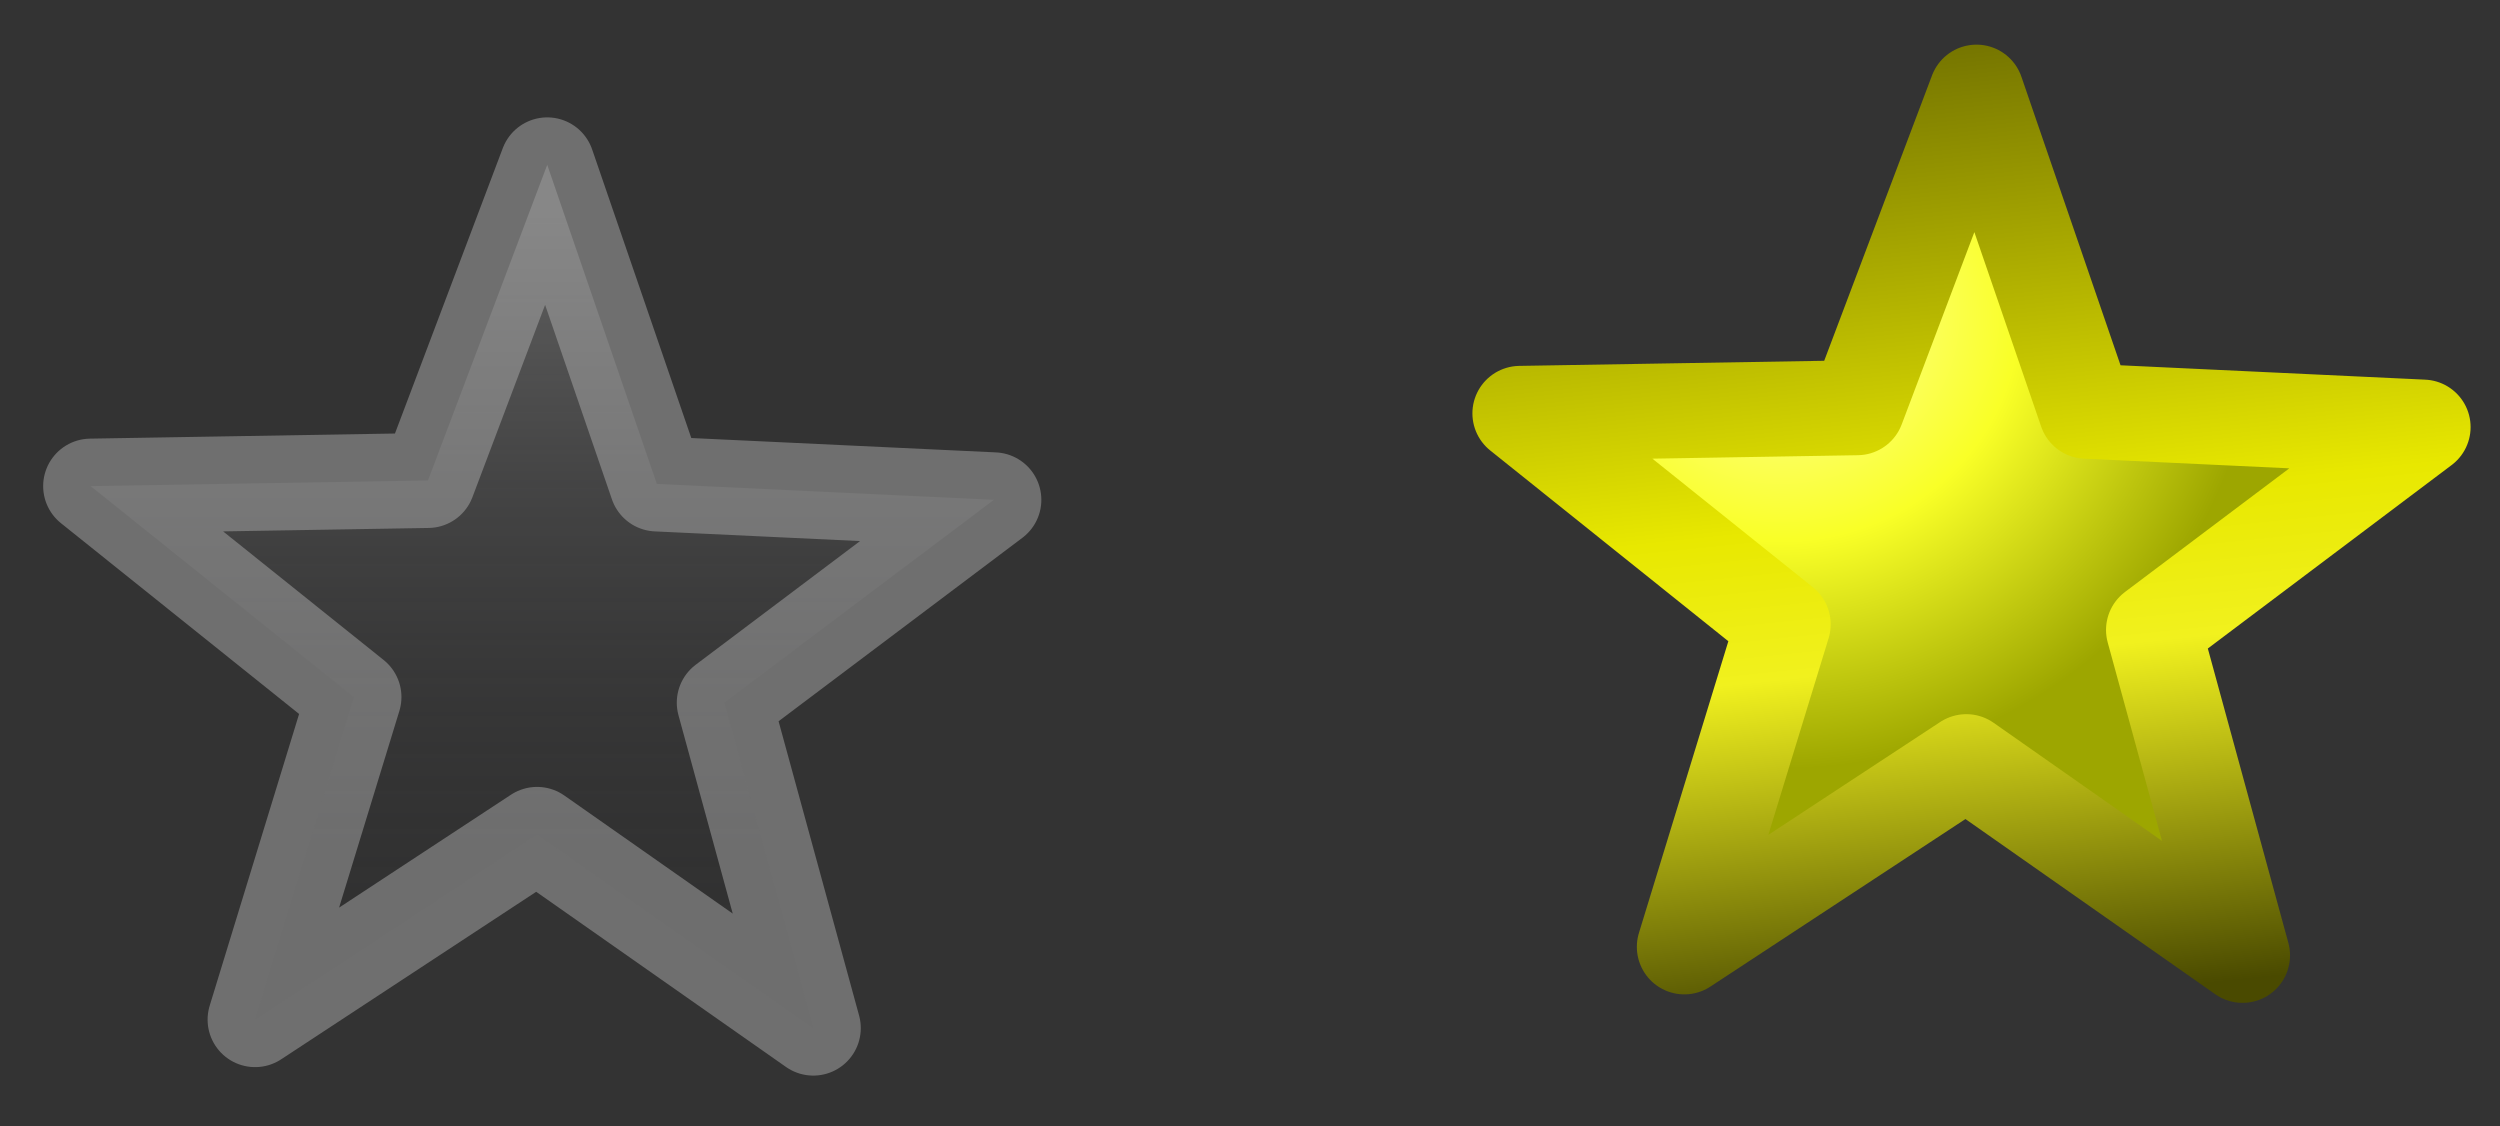 <?xml version="1.0" encoding="UTF-8" standalone="no"?>
<!-- Created with Inkscape (http://www.inkscape.org/) -->

<svg
   width="526.429"
   height="237.143"
   id="svg2"
   sodipodi:version="0.32"
   inkscape:version="1.4 (e7c3feb100, 2024-10-09)"
   sodipodi:docname="star.svg"
   version="1.1"
   xmlns:inkscape="http://www.inkscape.org/namespaces/inkscape"
   xmlns:sodipodi="http://sodipodi.sourceforge.net/DTD/sodipodi-0.dtd"
   xmlns:xlink="http://www.w3.org/1999/xlink"
   xmlns="http://www.w3.org/2000/svg"
   xmlns:svg="http://www.w3.org/2000/svg"
   xmlns:rdf="http://www.w3.org/1999/02/22-rdf-syntax-ns#"
   xmlns:cc="http://creativecommons.org/ns#"
   xmlns:dc="http://purl.org/dc/elements/1.1/">
  <rect width="100%" height="100%" fill="#333333" stroke="none"/>
  <defs
     id="defs4">
    <linearGradient
       id="linearGradient4883">
      <stop
         style="stop-color:#4a4a00;stop-opacity:1;"
         offset="0"
         id="stop4885" />
      <stop
         id="stop4893"
         offset="0.351"
         style="stop-color:#f1f11e;stop-opacity:1;" />
      <stop
         id="stop4891"
         offset="0.5"
         style="stop-color:#e8e800;stop-opacity:1;" />
      <stop
         style="stop-color:#6e6e00;stop-opacity:1;"
         offset="1"
         id="stop4887" />
    </linearGradient>
    <linearGradient
       id="linearGradient4875">
      <stop
         style="stop-color:#9e9e9e;stop-opacity:0.448;"
         offset="0"
         id="stop4877" />
      <stop
         style="stop-color:#000002;stop-opacity:0;"
         offset="1"
         id="stop4879" />
    </linearGradient>
    <linearGradient
       id="linearGradient3057">
      <stop
         style="stop-color:#ffffa8;stop-opacity:1;"
         offset="0"
         id="stop3059" />
      <stop
         id="stop3065"
         offset="0.5"
         style="stop-color:#f9ff27;stop-opacity:1;" />
      <stop
         style="stop-color:#9da600;stop-opacity:1;"
         offset="1"
         id="stop3061" />
    </linearGradient>
    <radialGradient
       inkscape:collect="always"
       xlink:href="#linearGradient3057"
       id="radialGradient4847"
       gradientUnits="userSpaceOnUse"
       gradientTransform="matrix(1,0,0,0.958,0,0.482)"
       cx="-39.531"
       cy="57.693"
       fx="-39.531"
       fy="57.693"
       r="100.095" />
    <linearGradient
       inkscape:collect="always"
       xlink:href="#linearGradient4875"
       id="linearGradient4881"
       x1="0.469"
       y1="92.893"
       x2="0.469"
       y2="-89.423"
       gradientUnits="userSpaceOnUse" />
    <linearGradient
       inkscape:collect="always"
       xlink:href="#linearGradient4883"
       id="linearGradient4889"
       x1="10.564"
       y1="-89.423"
       x2="-11.054"
       y2="117.351"
       gradientUnits="userSpaceOnUse" />
  </defs>
  <sodipodi:namedview
     id="base"
     pagecolor="#ffffff"
     bordercolor="#666666"
     borderopacity="1.0"
     inkscape:pageopacity="0.0"
     inkscape:pageshadow="2"
     inkscape:zoom="1.4"
     inkscape:cx="328.57143"
     inkscape:cy="28.571429"
     inkscape:document-units="px"
     inkscape:current-layer="layer1"
     inkscape:window-width="1400"
     inkscape:window-height="1031"
     inkscape:window-x="0"
     inkscape:window-y="0"
     inkscape:showpageshadow="2"
     inkscape:pagecheckerboard="0"
     inkscape:deskcolor="#d1d1d1"
     inkscape:window-maximized="0" />
  <g
     inkscape:label="Layer 1"
     inkscape:groupmode="layer"
     id="layer1"
     transform="translate(-46.286,-60.076)">
    <path
       sodipodi:type="star"
       style="fill:url(#linearGradient4881);fill-opacity:1;stroke:#aeaeae;stroke-width:20;stroke-linejoin:round;stroke-miterlimit:4;stroke-dasharray:none;stroke-opacity:0.489"
       id="path1307"
       sodipodi:sides="5"
       sodipodi:cx="0"
       sodipodi:cy="2.3621821"
       sodipodi:r1="41"
       sodipodi:r2="100"
       sodipodi:arg1="0.92729522"
       sodipodi:arg2="1.5556137"
       inkscape:flatsided="false"
       inkscape:rounded="0"
       inkscape:randomized="0"
       d="M 24.6,35.162 1.518,102.351 -23.593,35.894 -94.626,34.704 -39.181,-9.714 -60,-77.638 -0.622,-38.633 57.543,-79.423 38.796,-10.898 95.564,31.816 Z"
       transform="matrix(1,0,0,-1,160,197.143)"
       inkscape:export-filename="c:\users\proj\keyboardhero\data\star1.png"
       inkscape:export-xdpi="51.363052"
       inkscape:export-ydpi="51.363052" />
    <rect
       style="fill:none;fill-opacity:1;stroke:none;stroke-width:10;stroke-miterlimit:4;stroke-dasharray:none;stroke-opacity:1"
       id="rect3085"
       width="224.286"
       height="222.857"
       x="46.286"
       y="74.362"
       inkscape:export-filename="c:\users\proj\keyboardhero\data\star1.png"
       inkscape:export-xdpi="51.363052"
       inkscape:export-ydpi="51.363052" />
    <path
       sodipodi:type="star"
       style="fill:url(#radialGradient4847);fill-opacity:1;fill-rule:nonzero;stroke:url(#linearGradient4889);stroke-width:20;stroke-linejoin:round;stroke-miterlimit:4;stroke-dasharray:none;stroke-opacity:1"
       id="path2182"
       sodipodi:sides="5"
       sodipodi:cx="0"
       sodipodi:cy="2.3621821"
       sodipodi:r1="41"
       sodipodi:r2="100"
       sodipodi:arg1="0.92729522"
       sodipodi:arg2="1.5556137"
       inkscape:flatsided="false"
       inkscape:rounded="0"
       inkscape:randomized="0"
       d="M 24.6,35.162 1.518,102.351 -23.593,35.894 -94.626,34.704 -39.181,-9.714 -60,-77.638 -0.622,-38.633 57.543,-79.423 38.796,-10.898 95.564,31.816 Z"
       transform="matrix(1,0,0,-1,460.959,181.826)"
       inkscape:export-filename="c:\users\proj\keyboardhero\data\star2.png"
       inkscape:export-xdpi="51.363052"
       inkscape:export-ydpi="51.363052" />
    <rect
       style="fill:none;fill-opacity:1;stroke:none;stroke-width:10;stroke-miterlimit:4;stroke-dasharray:none;stroke-opacity:1"
       id="rect3960"
       width="224.286"
       height="222.857"
       x="348.429"
       y="60.076"
       inkscape:export-filename="c:\users\proj\keyboardhero\data\star2.png"
       inkscape:export-xdpi="51.363052"
       inkscape:export-ydpi="51.363052" />
  </g>
</svg>
